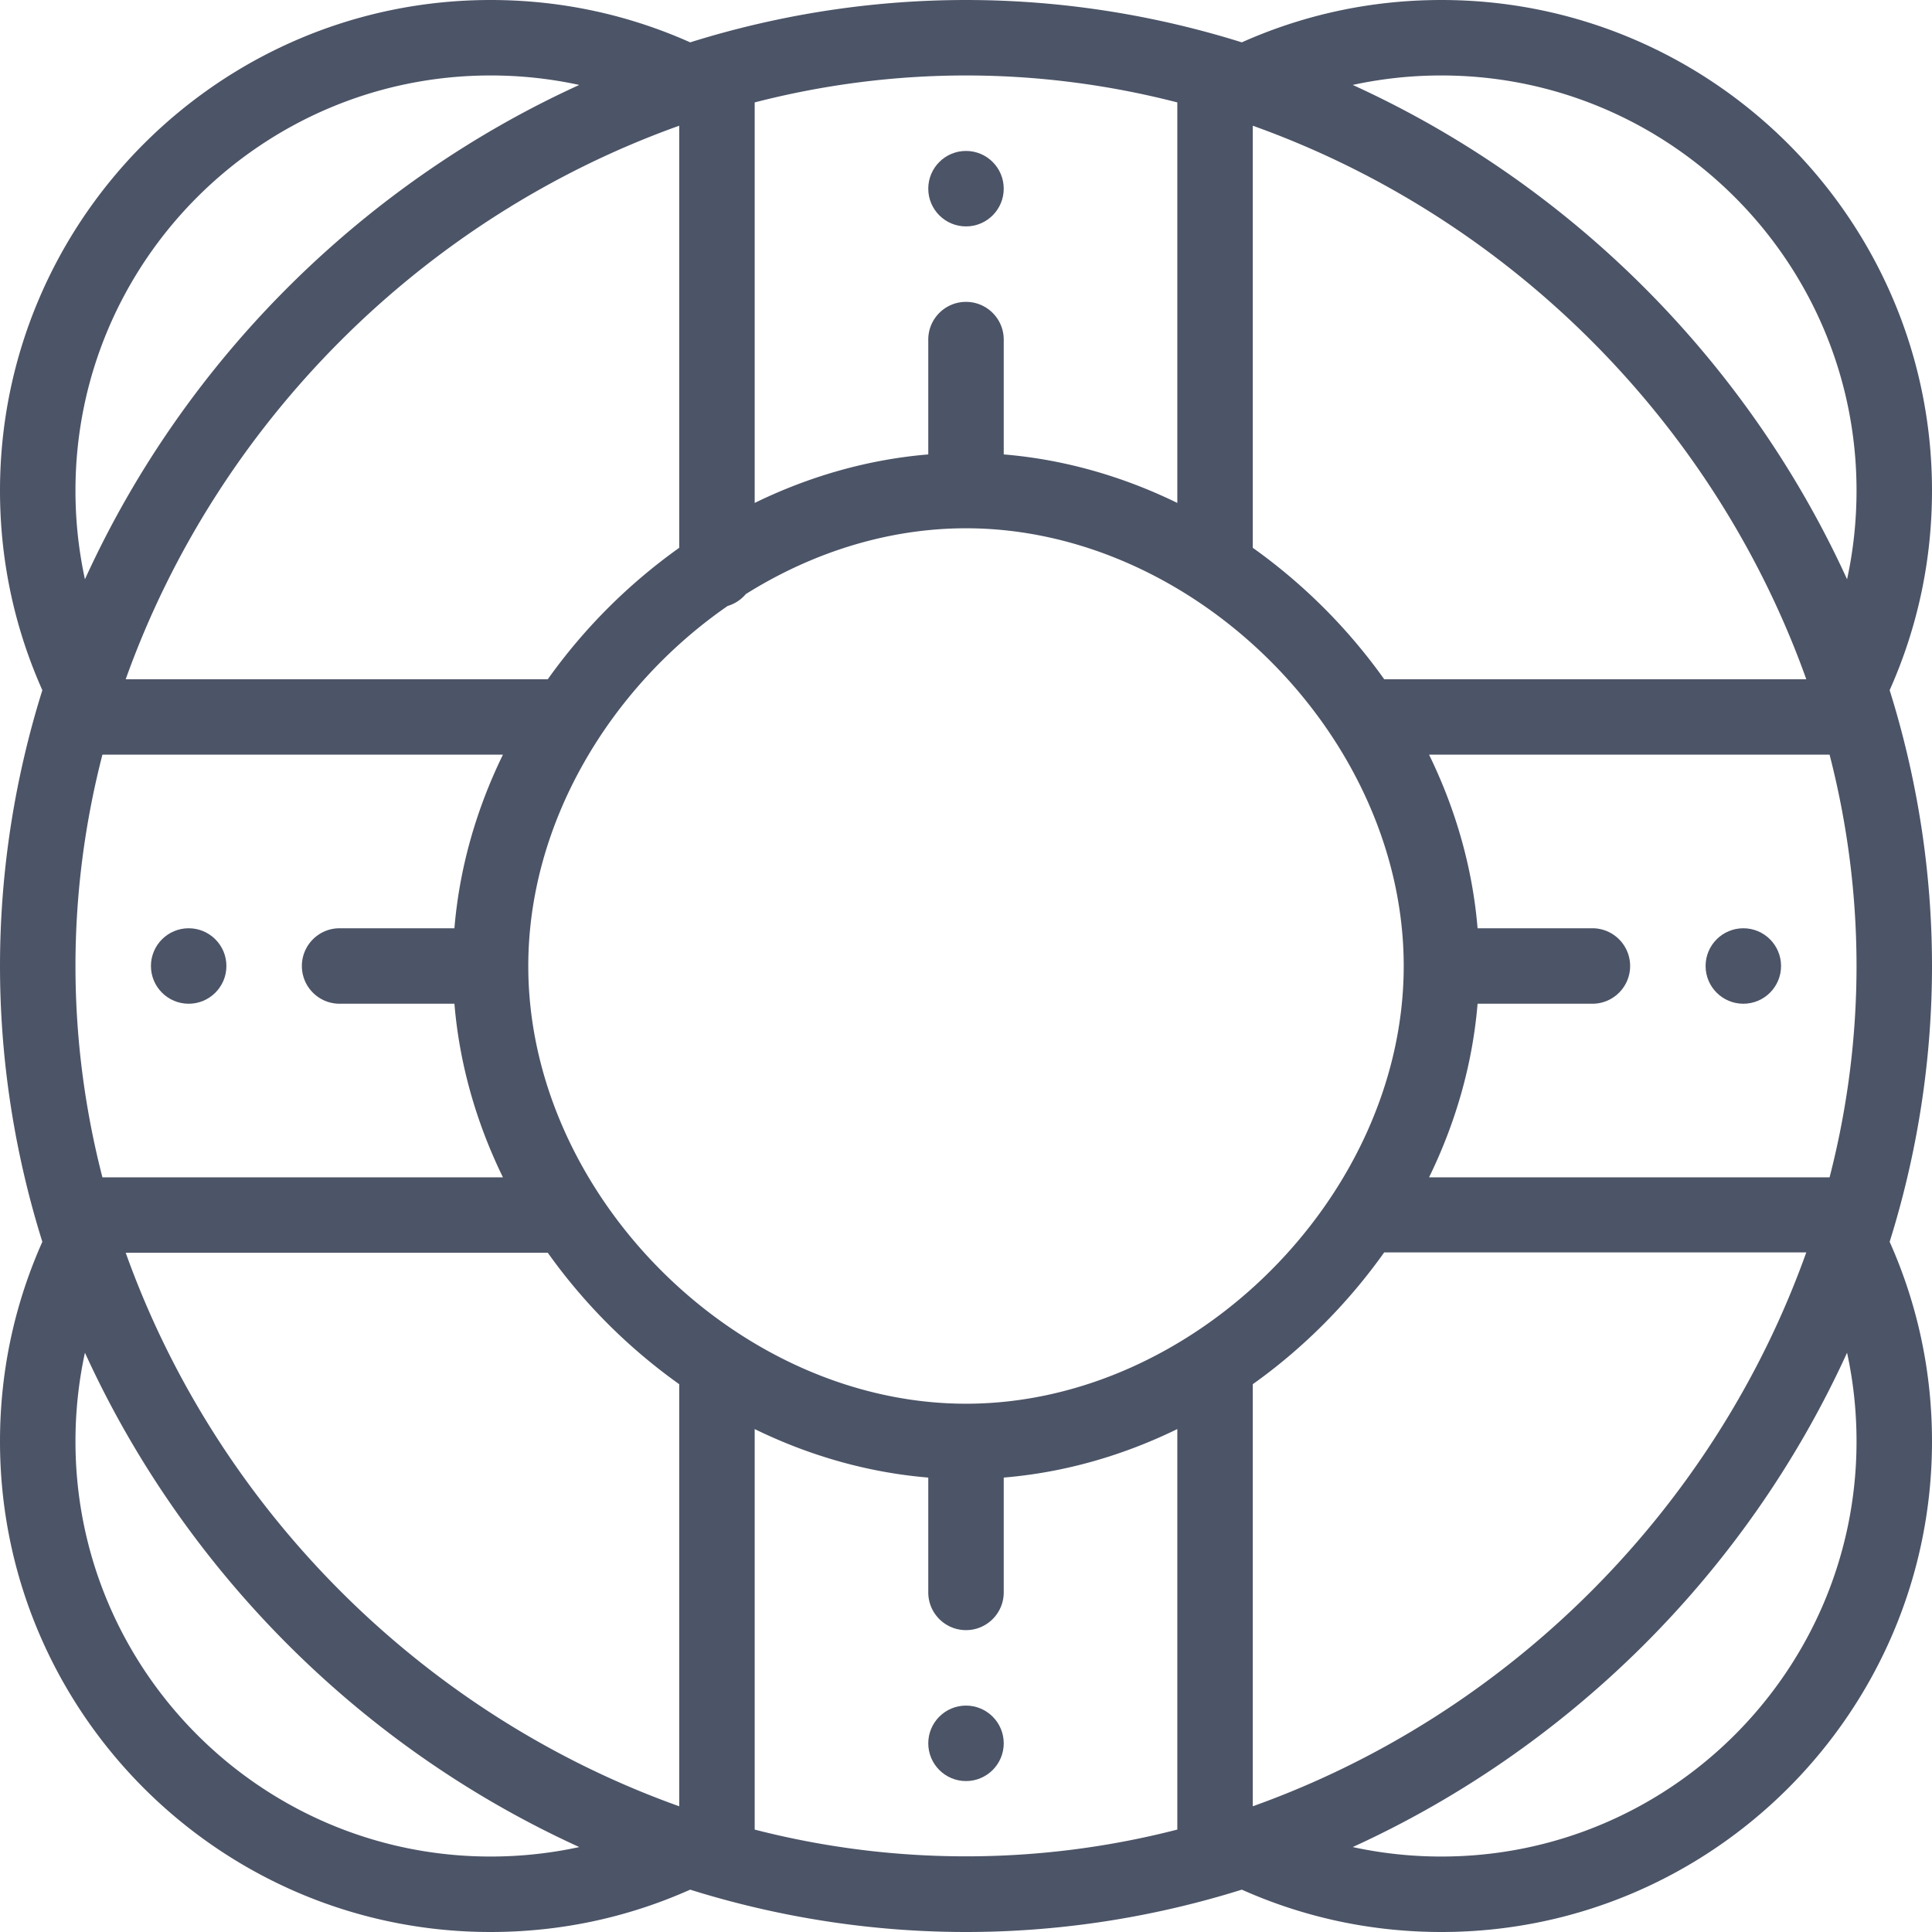 <svg xmlns="http://www.w3.org/2000/svg" viewBox="0 0 512 512" fill="#4c5467"><path d="M462 246c-5.52 0-10 4.48-10 10s4.48 10 10 10 10-4.48 10-10-4.48-10-10-10zM256 40c-5.52 0-10 4.48-10 10s4.48 10 10 10 10-4.48 10-10-4.48-10-10-10zM256 452c-5.52 0-10 4.48-10 10s4.48 10 10 10 10-4.48 10-10-4.48-10-10-10zM50 246c-5.52 0-10 4.48-10 10s4.48 10 10 10 10-4.48 10-10-4.48-10-10-10z"/><path d="M502.045 324.917l.031-.103C508.661 302.345 512 279.193 512 256s-3.339-46.345-9.924-68.813v-.003l-.033-.109-.024-.08a258.964 258.964 0 0 0-1.242-4.084C508.22 166.218 512 148.42 512 130 512 58.317 453.682 0 382 0c-18.419 0-36.216 3.78-52.91 11.223a246.118 246.118 0 0 0-4.086-1.243l-.078-.023-.113-.034C302.344 3.339 279.192 0 256 0s-46.344 3.339-68.817 9.925l-.094.028a244.914 244.914 0 0 0-4.178 1.271C166.216 3.78 148.419 0 130 0 58.318 0 0 58.317 0 130c0 18.42 3.78 36.218 11.223 52.911a251.08 251.08 0 0 0-1.24 4.078l-.028.094-.031.103C3.339 209.655 0 232.807 0 256s3.339 46.345 9.924 68.815l.033.109.024.08a255.79 255.79 0 0 0 1.242 4.084C3.78 345.782 0 363.58 0 382c0 71.683 58.318 130 130 130 18.419 0 36.216-3.78 52.91-11.223 1.331.417 2.684.832 4.092 1.248C209.539 508.644 232.753 512 256 512c23.192 0 46.344-3.339 68.817-9.925l.094-.028.102-.031c1.373-.404 2.732-.819 4.076-1.24C345.784 508.22 363.581 512 382 512c71.682 0 130-58.317 130-130 0-18.42-3.78-36.218-11.223-52.911a251.08 251.08 0 0 0 1.24-4.078l.028-.094zM332 33.316C399.947 57.591 454.395 112.034 478.684 180H366.826A148.385 148.385 0 0 0 332 145.174V33.316zm-132-6.175C218.372 22.403 237.175 20 256 20c18.826 0 37.63 2.404 56 7.141v106.141c-14.729-7.192-30.289-11.553-46-12.855V90c0-5.522-4.477-10-10-10s-10 4.478-10 10v30.427c-15.712 1.303-31.272 5.664-46 12.855V27.141zM130 20a110.4 110.4 0 0 1 23.514 2.51C97.814 47.911 49.789 93.693 22.509 153.513A110.448 110.448 0 0 1 20 130C20 69.346 69.346 20 130 20zm50 13.316v111.858A148.385 148.385 0 0 0 145.174 180H33.316C57.591 112.053 112.035 57.604 180 33.316zM27.141 200h106.141c-7.192 14.729-11.553 30.289-12.855 46H90c-5.523 0-10 4.478-10 10s4.477 10 10 10h30.427c1.303 15.712 5.664 31.272 12.855 46H27.141C22.403 293.628 20 274.825 20 256c0-18.826 2.403-37.629 7.141-56zM130 492c-60.654 0-110-49.346-110-110 0-7.998.843-15.854 2.51-23.516C47.909 414.182 93.691 462.21 153.512 489.49A110.39 110.39 0 0 1 130 492zm50-13.316C112.053 454.409 57.605 399.966 33.316 332h111.858A148.385 148.385 0 0 0 180 366.826v111.858zm132 6.173a224.617 224.617 0 0 1-112 .002V378.718c14.729 7.192 30.289 11.553 46 12.855V422c0 5.522 4.477 10 10 10s10-4.478 10-10v-30.427c15.712-1.303 31.272-5.664 46-12.855v106.139zM256 372c-60.575 0-116-55.294-116-116 0-37.839 21.583-73.788 52.837-95.415a10 10 0 0 0 4.809-3.148C215.863 146.032 235.982 140 256 140c60.575 0 116 55.294 116 116 0 60.588-55.306 116-116 116zm76-5.174c13.406-9.526 25.302-21.522 34.826-34.926h111.858C454.409 399.847 399.965 454.396 332 478.684V366.826zM382 492a110.4 110.4 0 0 1-23.514-2.51c55.699-25.401 103.725-71.183 131.005-131.004A110.465 110.465 0 0 1 492 382c0 60.654-49.346 110-110 110zm102.859-180H378.718c7.192-14.729 11.553-30.289 12.855-46H422c5.523 0 10-4.478 10-10s-4.477-10-10-10h-30.427c-1.303-15.712-5.664-31.272-12.855-46h106.141c4.738 18.372 7.141 37.175 7.141 56 0 18.826-2.403 37.629-7.141 56zm4.631-158.484C464.091 97.818 418.309 49.79 358.488 22.509A110.446 110.446 0 0 1 382 20c60.654 0 110 49.346 110 110 0 7.998-.843 15.854-2.51 23.516z"/></svg>